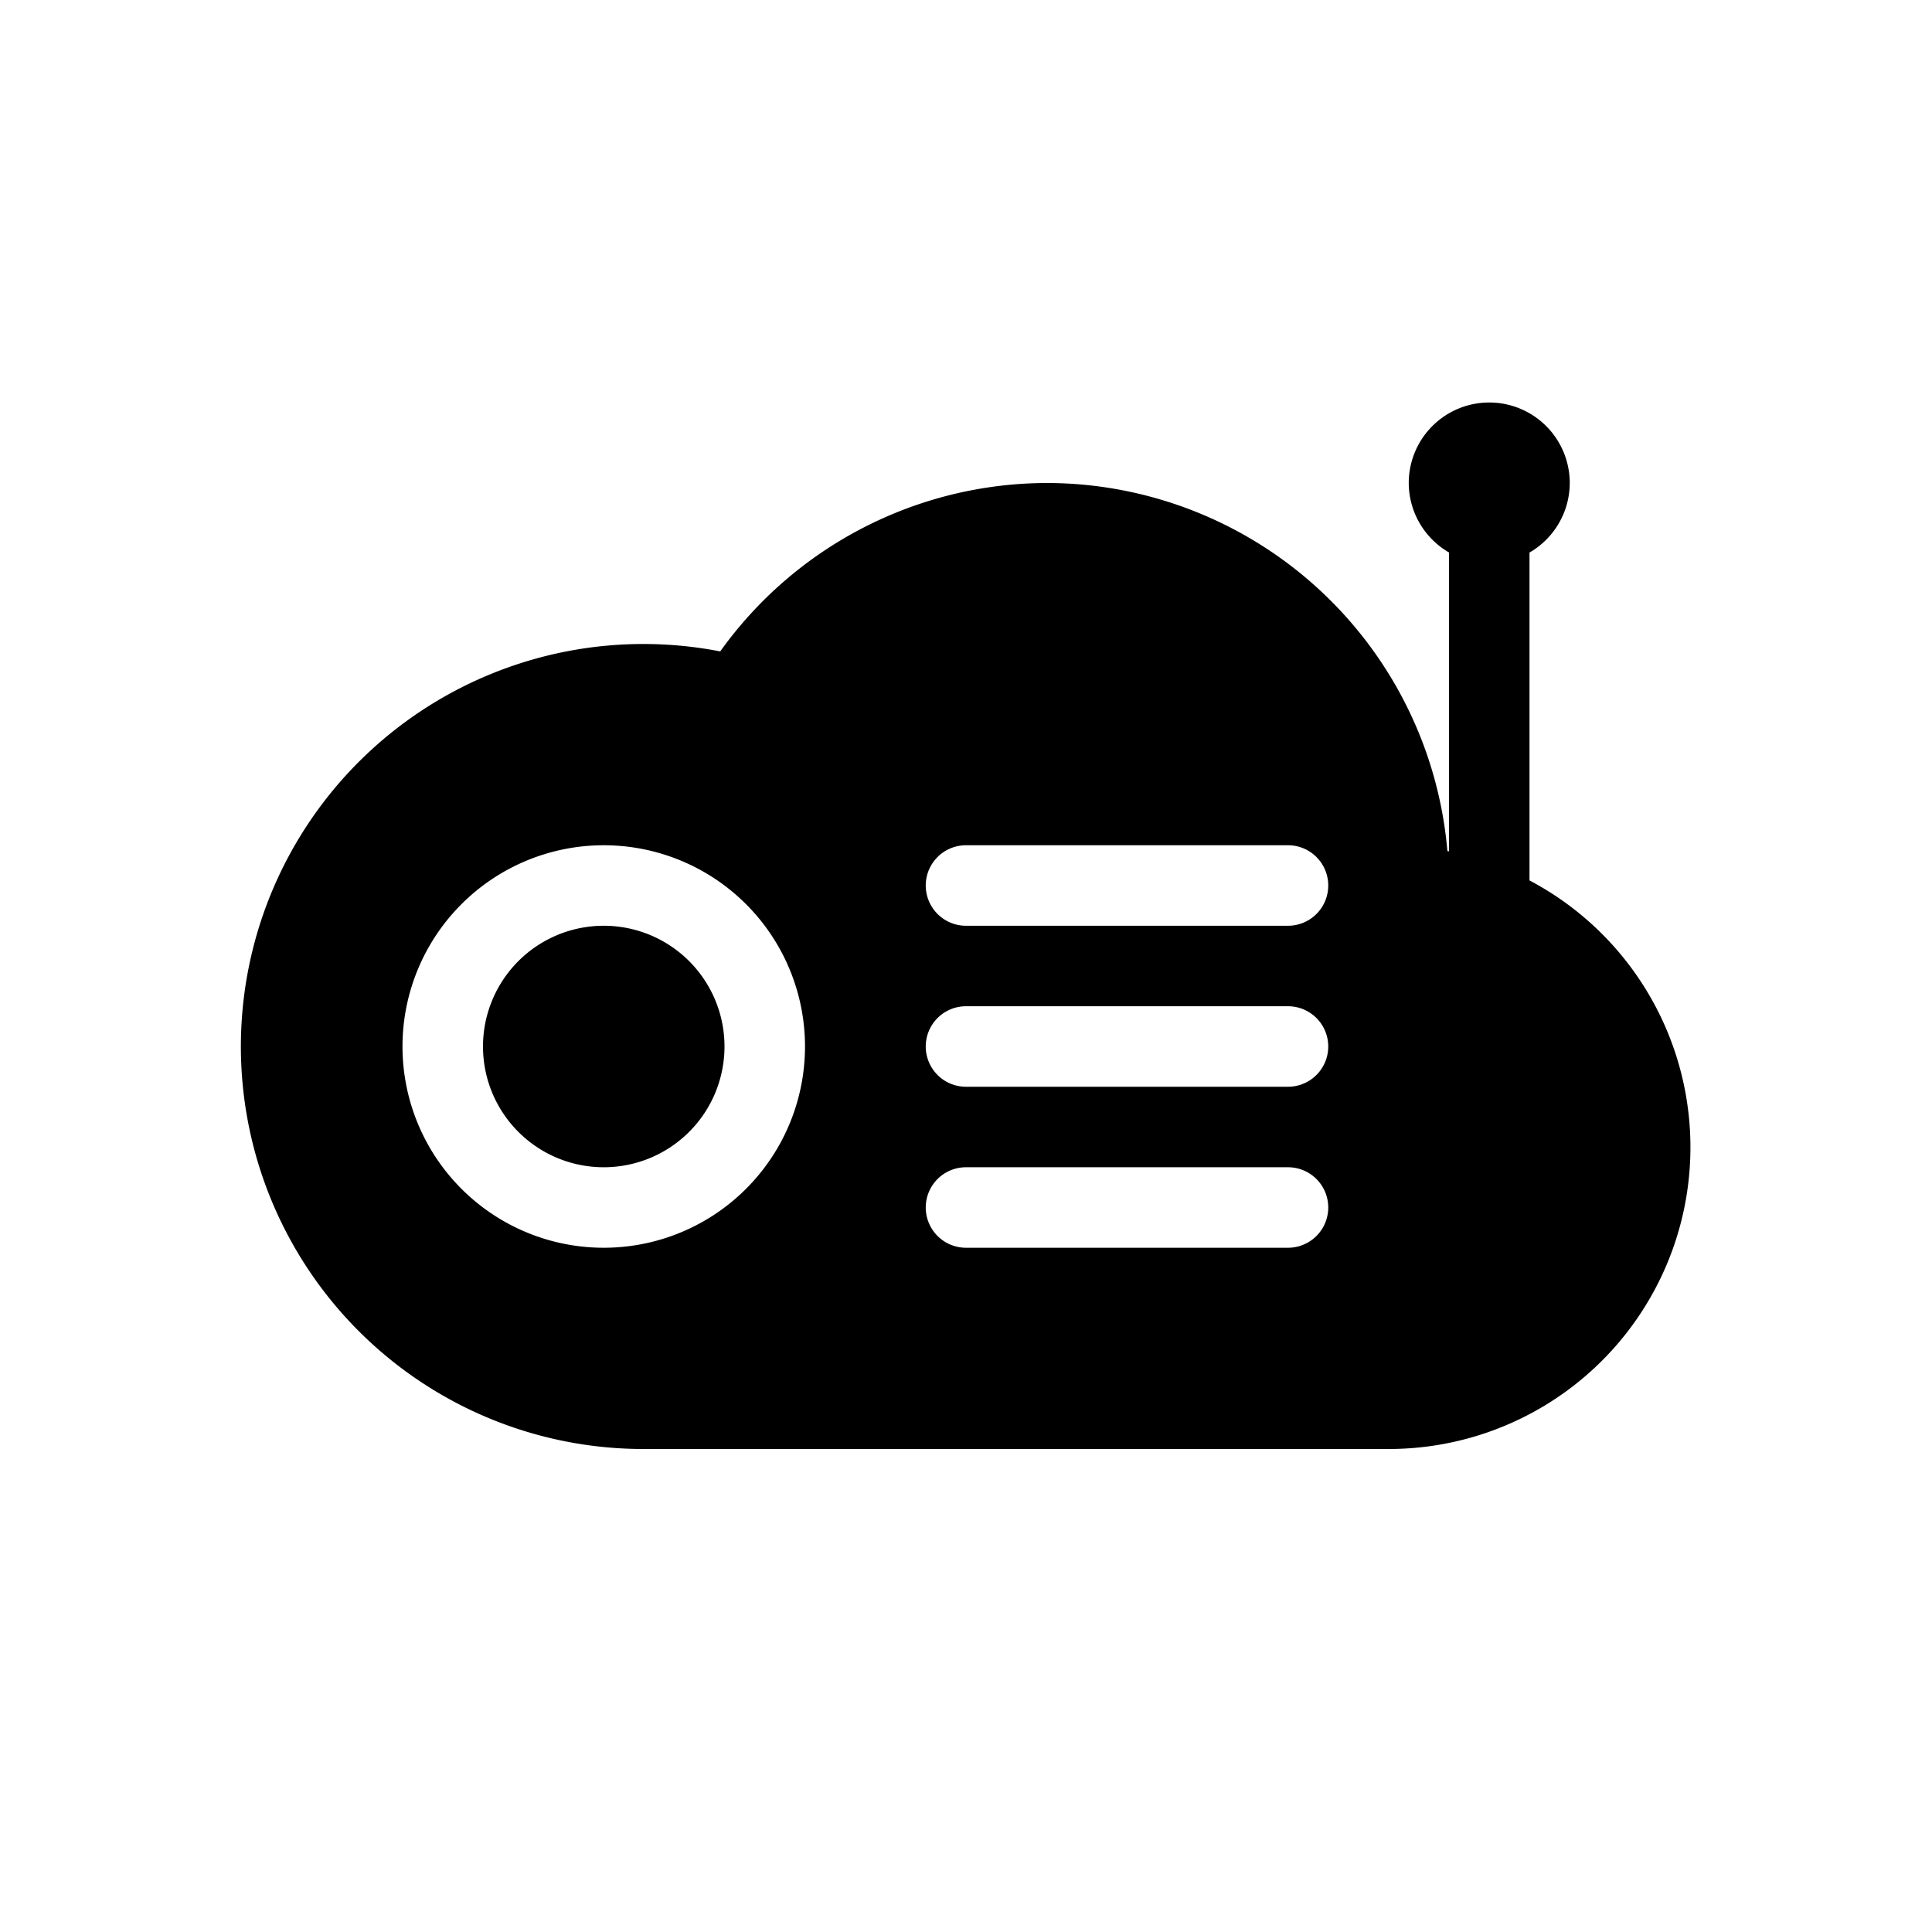 <svg xmlns="http://www.w3.org/2000/svg" viewBox="0 0 24 24">
  <path d="M18.5 5a1 1 0 0 0-1 1 1 1 0 0 0 .5.863v3.713l-.02-.004A5 5 0 0 0 13 6a5 5 0 0 0-4.053 2.092A5 5 0 1 0 8 18h9.25A3.748 3.748 0 0 0 19 10.937V6.864A1 1 0 0 0 19.5 6a1 1 0 0 0-1-1Zm-11 5.5A2.5 2.5 0 0 1 10 13a2.5 2.5 0 0 1-2.5 2.5A2.5 2.5 0 0 1 5 13a2.5 2.5 0 0 1 2.5-2.5Zm4.5 0h4a.499.499 0 1 1 0 1h-4a.499.499 0 1 1 0-1zm-4.5 1A1.5 1.5 0 0 0 6 13a1.5 1.5 0 0 0 1.5 1.5A1.5 1.5 0 0 0 9 13a1.5 1.5 0 0 0-1.5-1.5Zm4.5 1h4a.499.499 0 1 1 0 1h-4a.499.499 0 1 1 0-1zm0 2h4a.499.499 0 1 1 0 1h-4a.499.499 0 1 1 0-1z"/>
</svg>